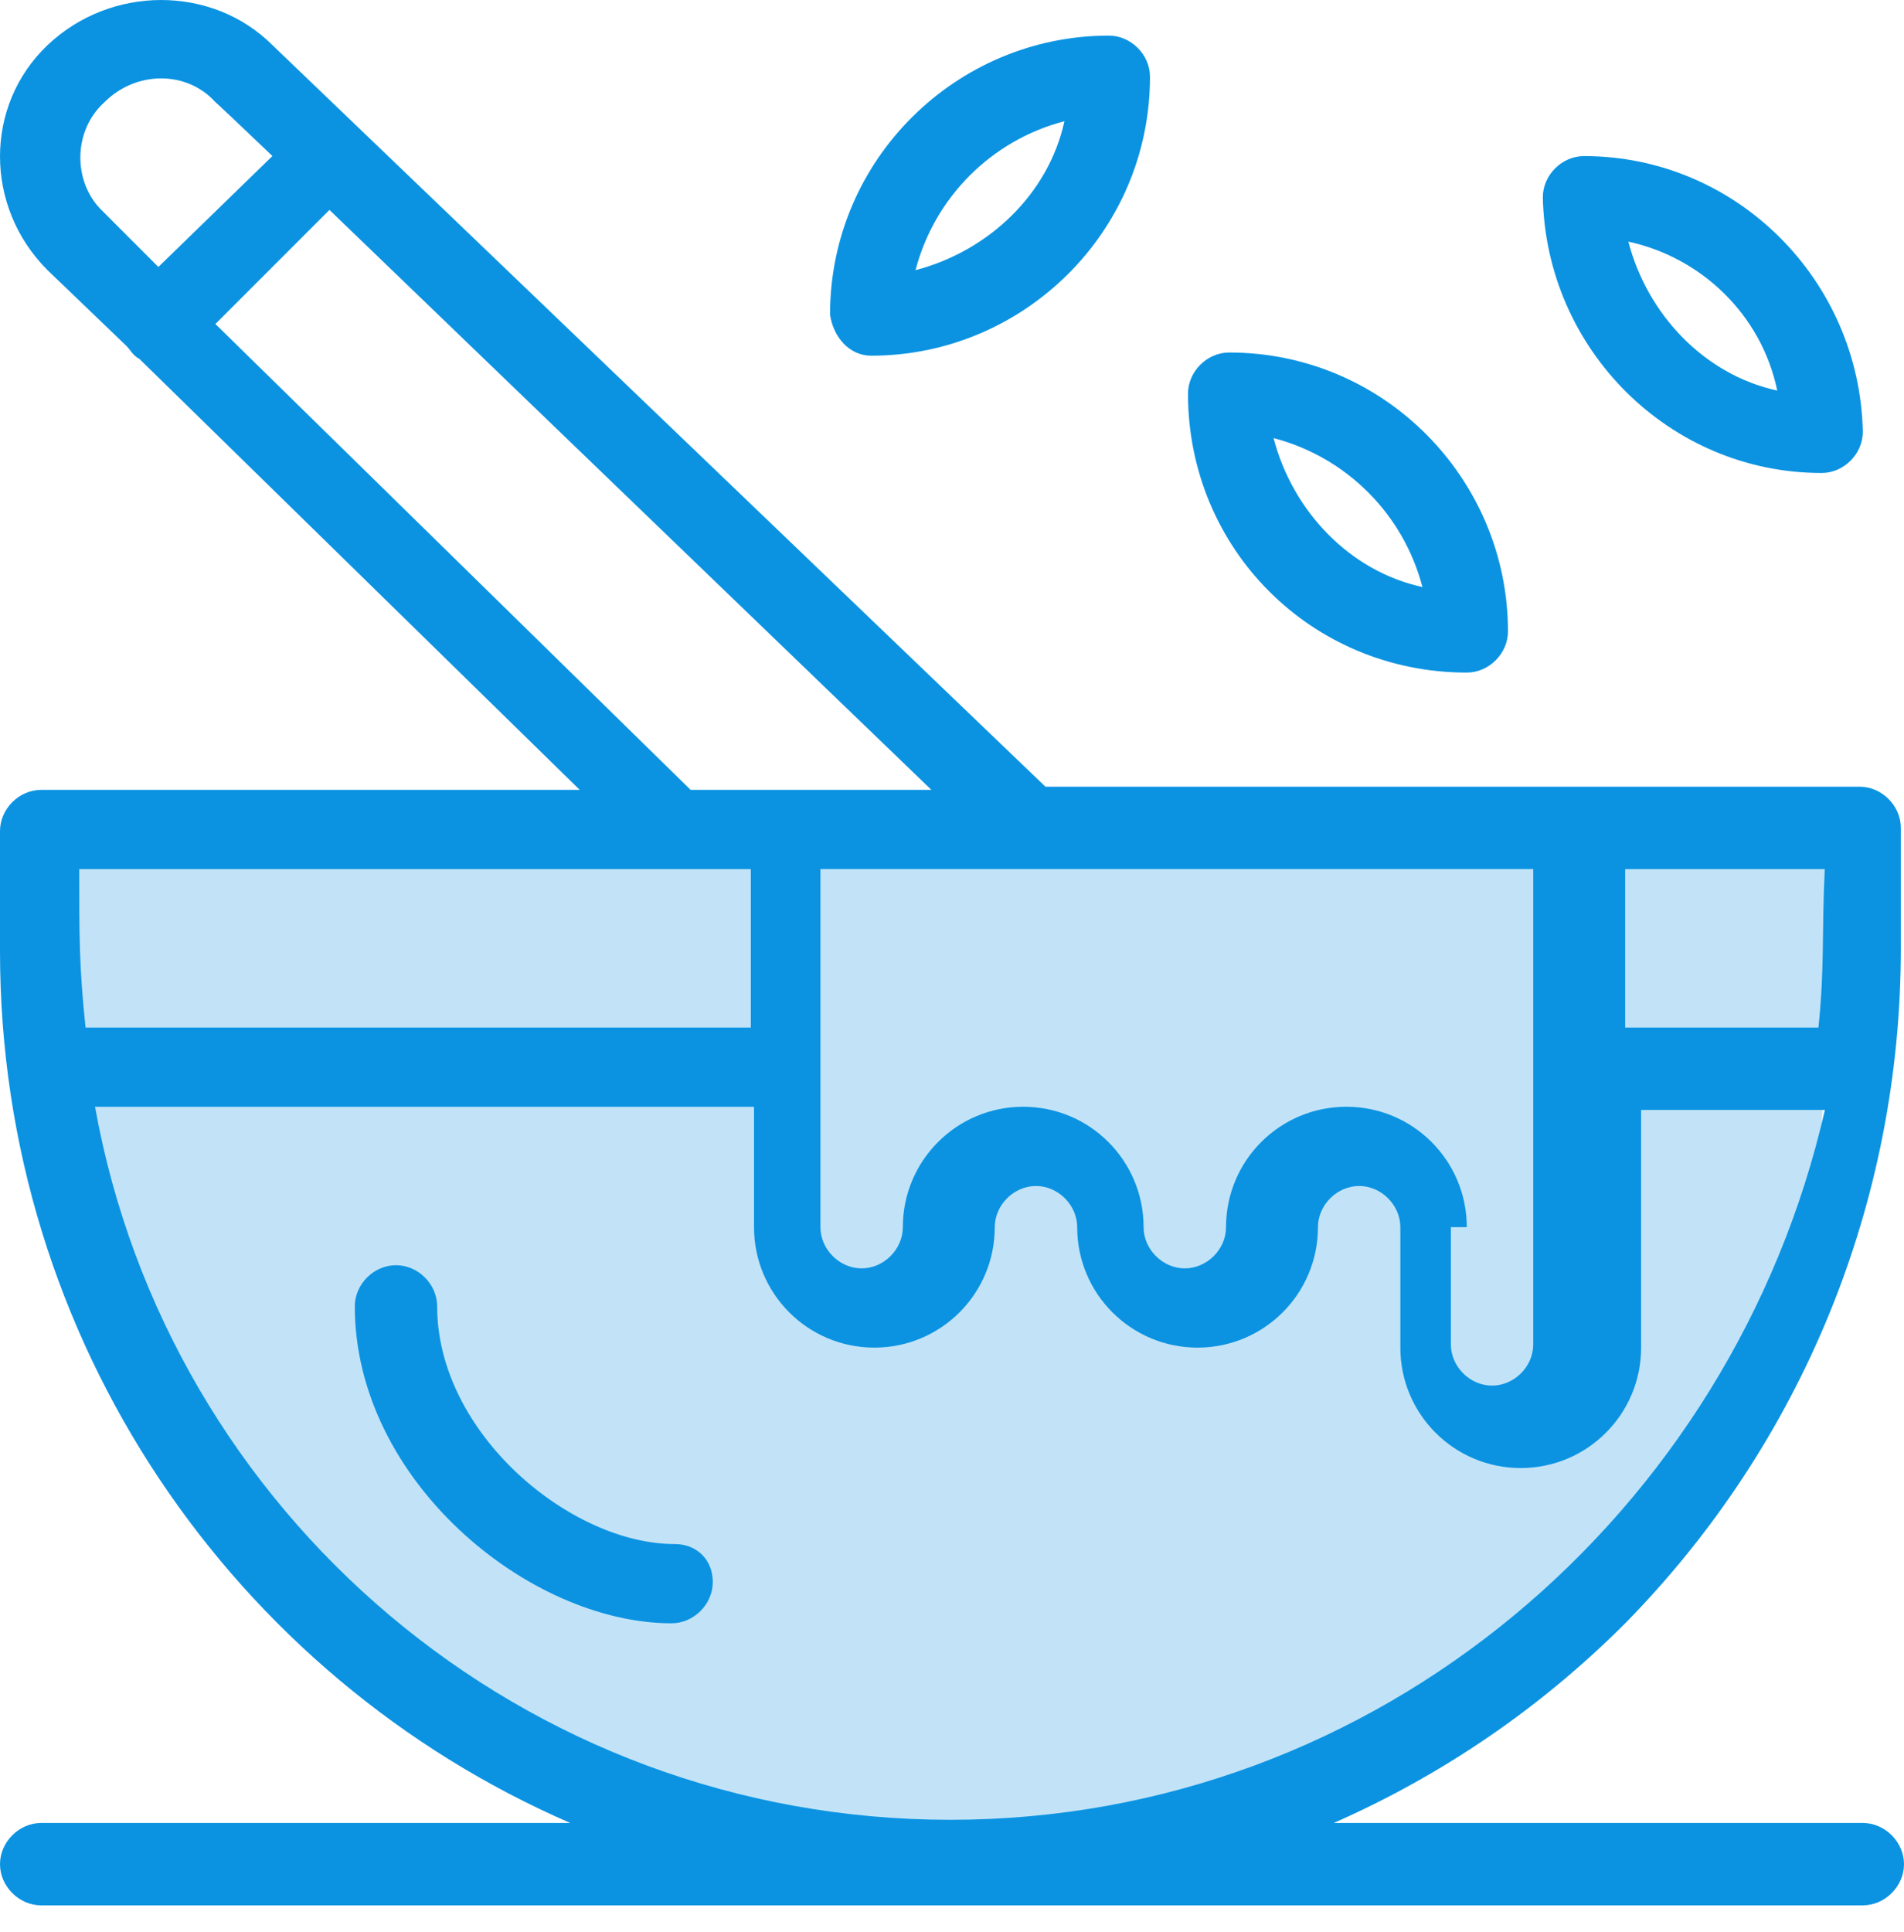 <svg width="70" height="71" viewBox="0 0 70 71" fill="none" xmlns="http://www.w3.org/2000/svg">
<path d="M1.167 29.167L67.666 31.5L66.5 47.833L59.5 58.333L43.166 67.667H24.5L10.5 58.333L3.5 47.833L1.167 29.167Z" fill="#C2E3F7"/>
<path d="M69.884 34.854V30.428C69.884 29.613 69.184 28.914 68.369 28.914H38.436L10.017 1.66C7.804 -0.553 4.077 -0.553 1.747 1.66C-0.582 3.873 -0.582 7.6 1.747 9.929L4.659 12.725C4.775 12.841 4.892 13.074 5.125 13.191L21.314 29.031H1.514C0.699 29.031 0 29.73 0 30.545V34.971C0 49.297 8.619 61.643 20.965 67.001H1.514C0.699 67.001 0 67.7 0 68.515C0 69.33 0.699 70.029 1.514 70.029H68.486C69.301 70.029 70 69.33 70 68.515C70 67.7 69.301 67.001 68.486 67.001H49.035C52.995 65.254 56.606 62.808 59.75 59.663C66.272 53.024 69.884 44.172 69.884 34.854ZM66.854 37.766H59.749V31.943H67.087C66.972 34.272 67.087 35.553 66.854 37.766ZM53.926 45.103C53.926 42.657 51.946 40.677 49.5 40.677C47.053 40.677 45.074 42.657 45.074 45.103C45.074 45.918 44.374 46.617 43.558 46.617C42.744 46.617 42.044 45.918 42.044 45.103C42.044 42.657 40.064 40.677 37.618 40.677C35.172 40.677 33.192 42.657 33.192 45.103C33.192 45.918 32.492 46.617 31.678 46.617C30.863 46.617 30.163 45.918 30.163 45.103V31.941H56.369V49.412C56.369 50.228 55.67 50.926 54.855 50.926C54.04 50.926 53.341 50.228 53.341 49.412V45.103H53.926ZM3.842 3.755C5.007 2.59 6.871 2.59 7.919 3.755C8.035 3.872 7.453 3.289 10.015 5.735L5.822 9.812L3.726 7.715C2.678 6.667 2.678 4.803 3.842 3.755ZM7.919 11.908L12.112 7.715L34.242 29.03H25.39L7.919 11.908ZM2.912 31.943H27.604V37.766H3.145C2.912 35.553 2.912 34.389 2.912 31.943ZM34.942 66.884C19.218 66.884 6.173 55.587 3.494 40.678H27.721V45.104C27.721 47.55 29.701 49.53 32.146 49.53C34.593 49.53 36.572 47.55 36.572 45.104C36.572 44.289 37.272 43.59 38.088 43.59C38.902 43.59 39.602 44.289 39.602 45.104C39.602 47.55 41.582 49.53 44.028 49.53C46.474 49.53 48.454 47.55 48.454 45.104C48.454 44.289 49.154 43.59 49.968 43.59C50.783 43.59 51.483 44.289 51.483 45.104V49.53C51.483 51.976 53.462 53.956 55.909 53.956C58.355 53.956 60.335 51.976 60.335 49.53V40.794H67.091C63.711 55.585 50.666 66.884 34.942 66.884Z" fill="#0B93E2"/>
<path d="M24.808 56.75C20.964 56.75 16.072 52.673 16.072 48.014C16.072 47.199 15.373 46.5 14.558 46.5C13.743 46.5 13.044 47.199 13.044 48.014C13.044 54.42 19.45 59.662 24.691 59.662C25.506 59.662 26.205 58.963 26.205 58.148C26.206 57.332 25.624 56.75 24.808 56.75Z" fill="#0B93E2"/>
<path d="M32.03 13.073C37.62 13.073 42.279 8.53 42.279 2.823C42.279 2.008 41.581 1.309 40.765 1.309C35.175 1.309 30.516 5.852 30.516 11.559C30.631 12.374 31.213 13.073 32.03 13.073ZM39.133 4.455C38.551 7.134 36.339 9.23 33.659 9.929C34.359 7.249 36.455 5.154 39.133 4.455Z" fill="#0B93E2"/>
<path d="M66.972 17.384C67.787 17.384 68.486 16.685 68.486 15.87C68.369 10.279 63.827 5.737 58.236 5.737C57.421 5.737 56.722 6.435 56.722 7.251C56.837 12.841 61.381 17.384 66.972 17.384ZM65.34 14.355C62.661 13.773 60.565 11.56 59.866 8.881C62.546 9.463 64.758 11.56 65.34 14.355Z" fill="#0B93E2"/>
<path d="M53.926 24.72C54.741 24.72 55.44 24.021 55.44 23.206C55.44 17.615 50.899 12.956 45.19 12.956C44.375 12.956 43.676 13.655 43.676 14.47C43.677 20.179 48.219 24.72 53.926 24.72ZM52.295 21.576C49.616 20.994 47.52 18.781 46.822 16.102C49.501 16.801 51.596 18.896 52.295 21.576Z" fill="#0B93E2"/>
</svg>
